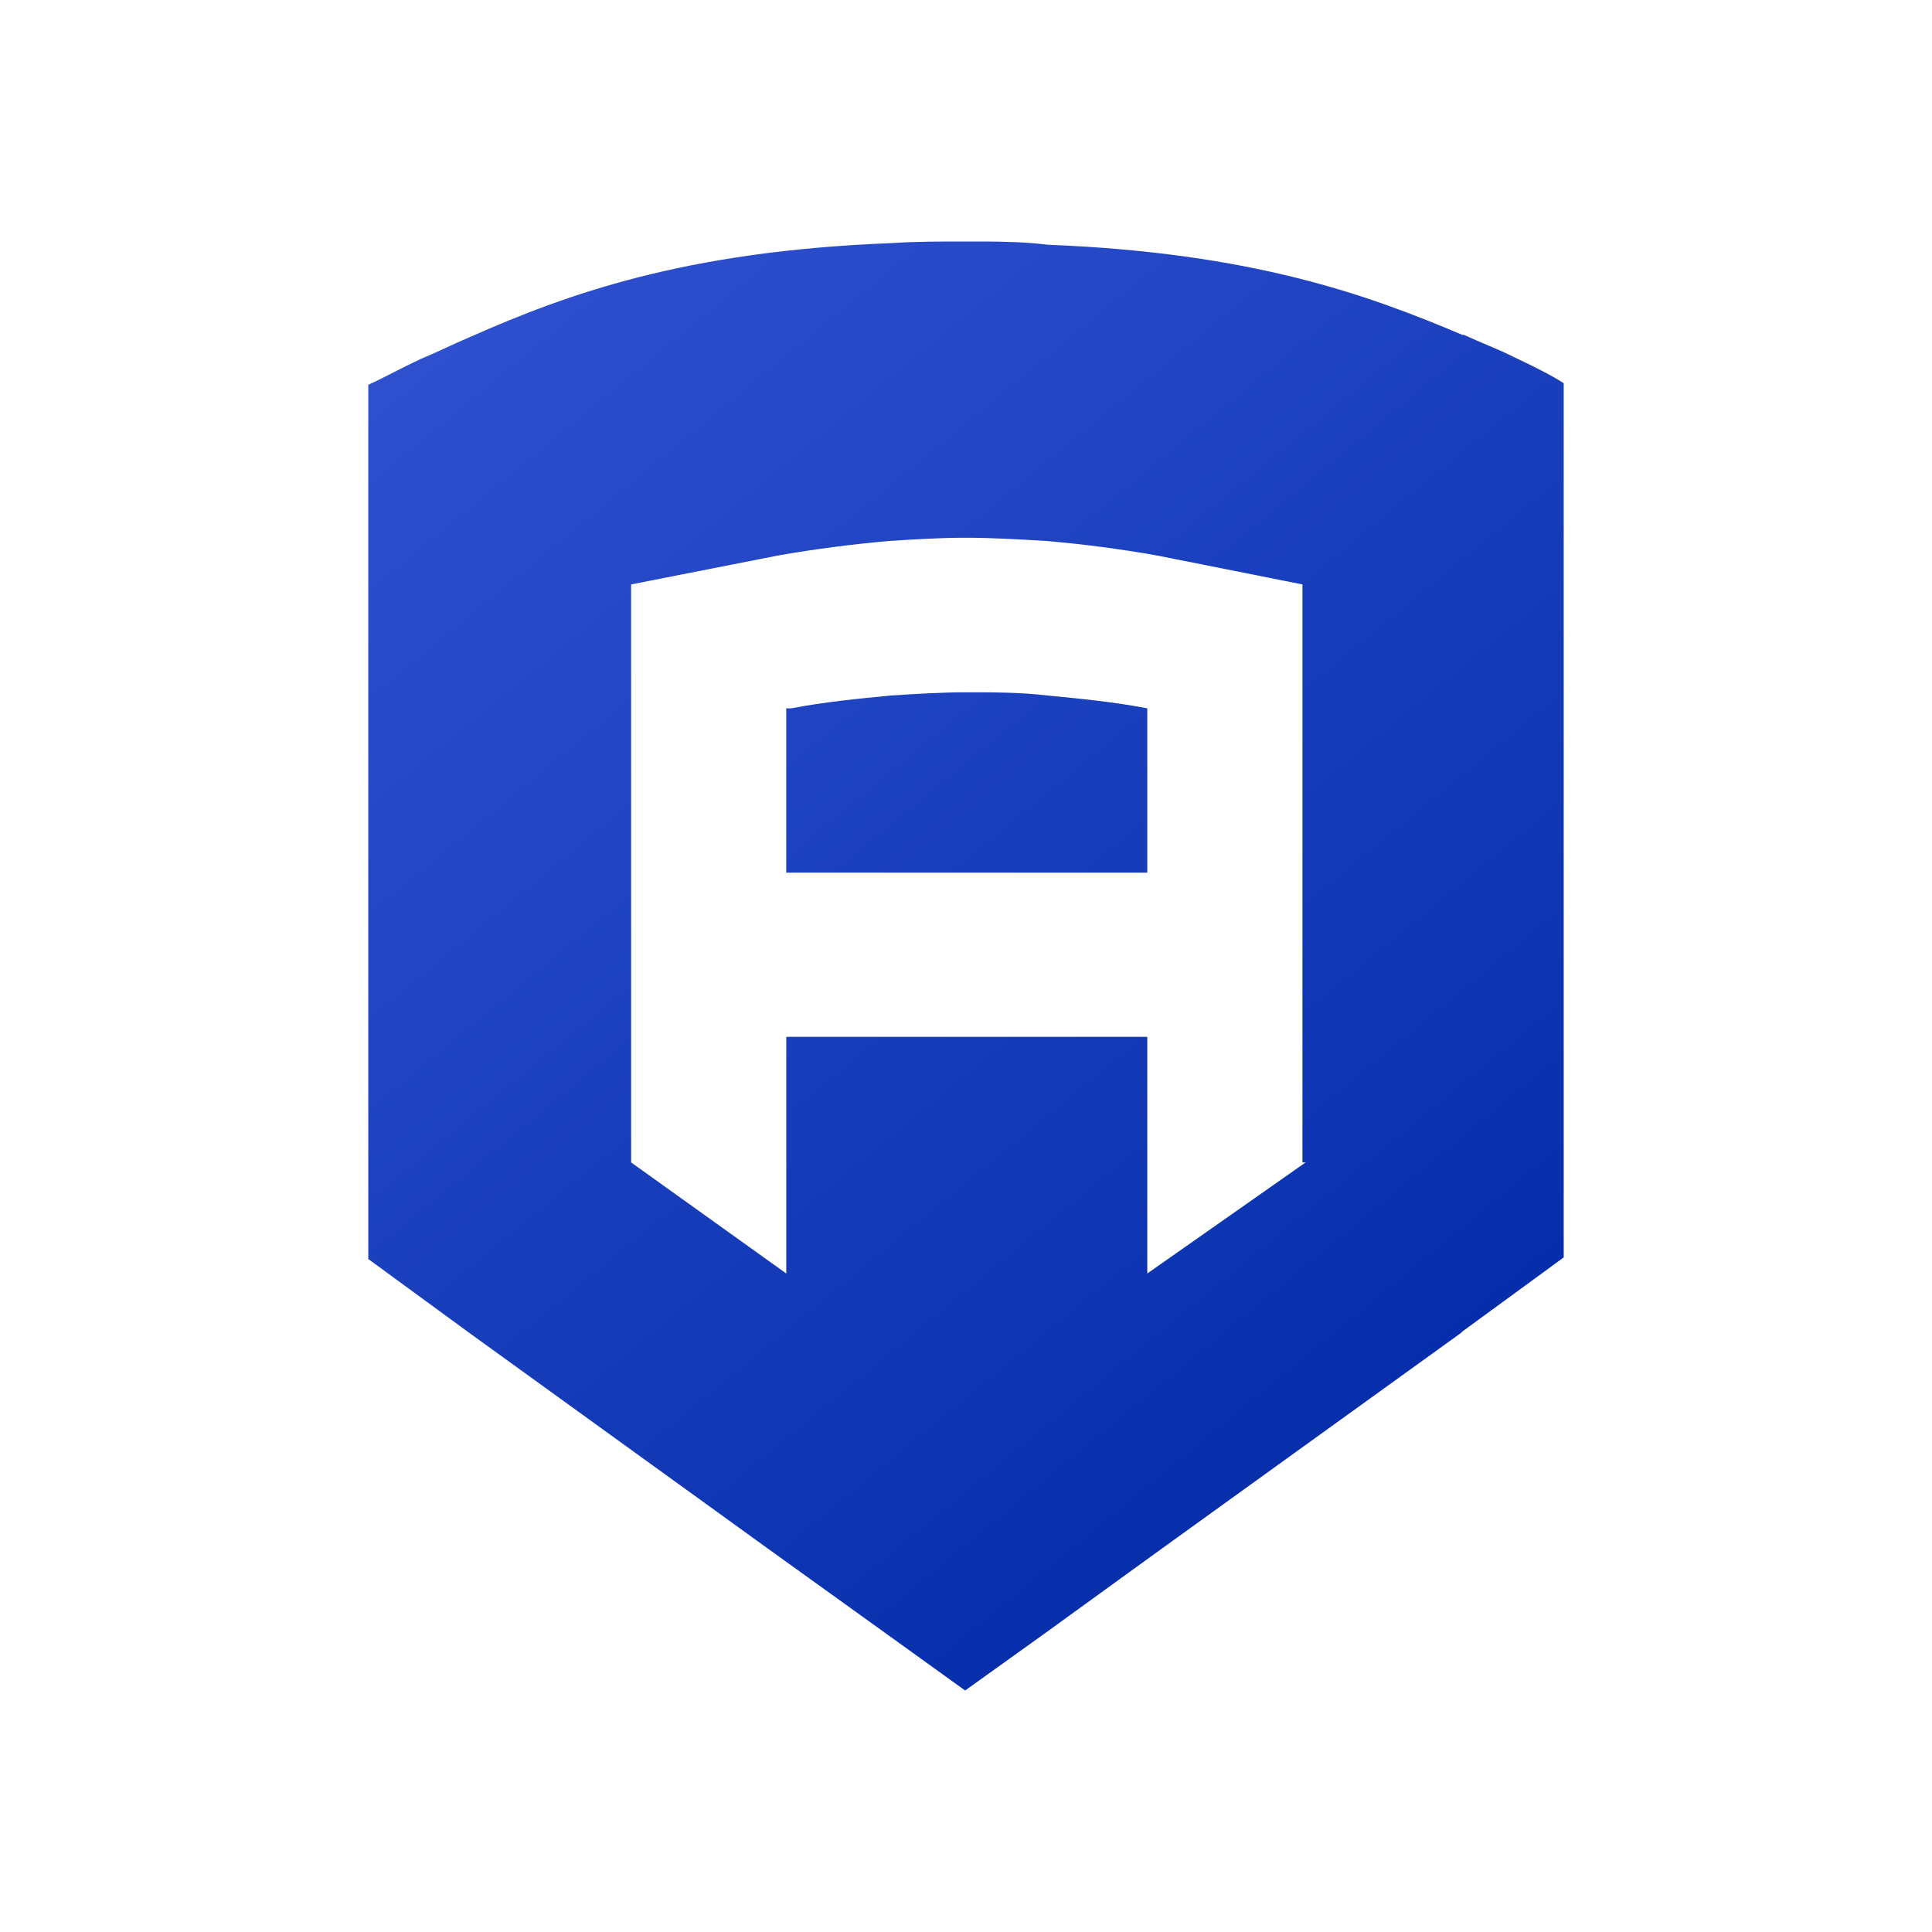 <svg width="48" height="48" viewBox="0 0 48 48" fill="none" xmlns="http://www.w3.org/2000/svg">
<path d="M24.44 6C24.994 6.003 25.522 6.016 26.026 6.08C31.1 6.28 33.972 7.319 36.332 8.32H36.372C36.805 8.52 37.237 8.68 37.63 8.88C38.141 9.12 38.535 9.32 38.85 9.52V31.24L36.332 33.081L36.293 33.12L28.858 38.48L25.987 40.56L23.979 42L22.091 40.641L19.141 38.52L11.666 33.12L9.15 31.28V9.56C9.504 9.401 9.937 9.16 10.448 8.92C10.841 8.76 11.235 8.56 11.707 8.359C14.068 7.321 16.978 6.241 22.131 6.041C22.722 6 23.351 6 24.019 6H24.44ZM23.98 13.36C23.351 13.36 22.722 13.4 22.092 13.44C21.187 13.52 20.243 13.64 19.338 13.8L15.68 14.52V28.88L19.535 31.64V25.76H28.504V31.64L32.438 28.88H32.359V14.52L28.74 13.8C27.835 13.64 26.931 13.52 25.987 13.44C25.319 13.4 24.649 13.36 23.98 13.36ZM24.019 17.2C24.687 17.2 25.357 17.2 26.025 17.28C26.852 17.36 27.677 17.439 28.504 17.599V21.68H19.534V17.599H19.653C20.478 17.441 21.305 17.36 22.131 17.28C22.76 17.239 23.39 17.2 24.019 17.2Z" fill="url(#paint0_linear_831_438)"/>
<defs>
<linearGradient id="paint0_linear_831_438" x1="13.929" y1="6" x2="39.711" y2="37.364" gradientUnits="userSpaceOnUse">
<stop stop-color="#2E50CF"/>
<stop offset="1" stop-color="#0029A6"/>
</linearGradient>
</defs>
</svg>

